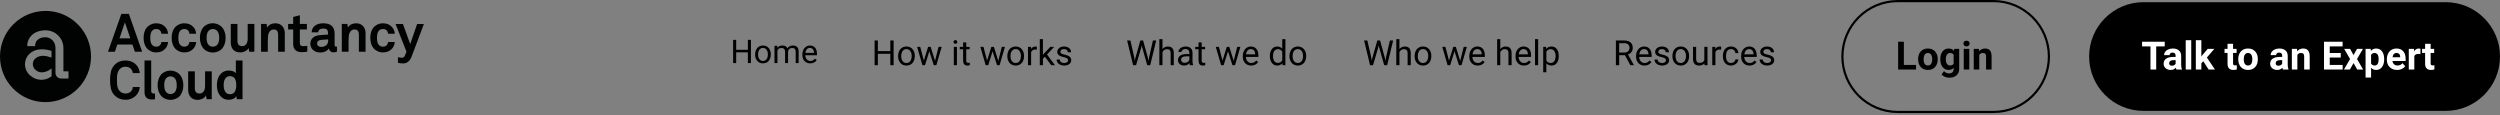 <svg width="1150" height="53" viewBox="0 0 1150 53" fill="none" xmlns="http://www.w3.org/2000/svg">
<rect x="0" y="0" width="1150" height="53" fill="#808080" stroke="none"/>
<g clip-path="url(#clip0)">
<path d="M52.864 23.803H49.674L55.82 6.388H59.282L65.389 23.803H62.044L60.916 20.492H53.953L52.864 23.803ZM57.454 10.284L54.964 17.648H59.943L57.454 10.284Z" fill="#010202"/>
<path d="M66.05 17.414C66.05 15.466 66.517 13.907 67.451 12.738C67.956 12.115 68.618 11.648 69.318 11.297C70.096 10.907 70.99 10.713 71.846 10.713C73.713 10.713 75.192 11.375 76.281 12.738C76.903 13.518 77.253 14.531 77.292 15.505H74.219C74.219 15.076 74.063 14.687 73.83 14.297C73.402 13.634 72.78 13.323 71.846 13.362C71.146 13.323 70.446 13.634 69.979 14.141C69.396 14.764 69.123 15.855 69.123 17.414C69.123 18.972 69.396 20.024 69.979 20.648C70.446 21.193 71.146 21.466 71.846 21.466C72.741 21.466 73.402 21.154 73.83 20.492C74.063 20.141 74.18 19.712 74.219 19.323H77.292C77.253 20.336 76.903 21.31 76.281 22.089C75.192 23.453 73.713 24.115 71.846 24.115C70.951 24.115 70.096 23.92 69.318 23.531C68.618 23.18 67.956 22.712 67.451 22.089C66.517 20.881 66.05 19.323 66.05 17.414Z" fill="#010202"/>
<path d="M78.965 17.414C78.965 15.466 79.431 13.907 80.365 12.738C80.871 12.115 81.532 11.648 82.232 11.297C83.01 10.907 83.905 10.713 84.761 10.713C86.628 10.713 88.106 11.375 89.195 12.738C89.817 13.518 90.168 14.531 90.207 15.505H87.133C87.133 15.076 86.978 14.687 86.745 14.297C86.317 13.634 85.694 13.323 84.761 13.362C84.06 13.323 83.36 13.634 82.894 14.141C82.31 14.764 82.038 15.855 82.038 17.414C82.038 18.972 82.31 20.024 82.894 20.648C83.36 21.193 84.06 21.466 84.761 21.466C85.655 21.466 86.317 21.154 86.745 20.492C86.978 20.141 87.095 19.712 87.133 19.323H90.207C90.168 20.336 89.817 21.31 89.195 22.089C88.106 23.453 86.628 24.115 84.761 24.115C83.866 24.115 83.01 23.92 82.232 23.531C81.532 23.18 80.871 22.712 80.365 22.089C79.431 20.881 78.965 19.323 78.965 17.414Z" fill="#010202"/>
<path d="M97.87 24.154C96.975 24.154 96.119 23.959 95.302 23.57C94.563 23.258 93.941 22.751 93.435 22.167C92.463 20.92 91.957 19.323 91.957 17.414C91.957 15.505 92.463 13.907 93.435 12.661C93.941 12.037 94.602 11.57 95.302 11.258C96.119 10.868 96.975 10.674 97.87 10.713C98.764 10.713 99.62 10.907 100.437 11.297C101.176 11.609 101.798 12.115 102.304 12.7C103.276 13.946 103.782 15.544 103.782 17.453C103.782 19.362 103.276 20.92 102.304 22.206C101.798 22.829 101.137 23.297 100.437 23.609C99.659 23.959 98.764 24.154 97.87 24.154ZM97.908 13.362C97.169 13.362 96.469 13.634 95.963 14.18C95.341 14.842 95.03 15.933 95.03 17.414C95.03 18.894 95.341 19.985 95.963 20.648C96.469 21.193 97.169 21.505 97.908 21.466H97.947C98.686 21.466 99.387 21.193 99.892 20.648C100.515 19.985 100.826 18.894 100.826 17.414C100.826 15.933 100.515 14.842 99.892 14.18C99.348 13.634 98.647 13.323 97.908 13.362Z" fill="#010202"/>
<path d="M106.155 19.557V11.024H109.228V18.816C109.228 20.414 109.967 21.232 111.445 21.232C112.029 21.232 112.612 20.998 113.001 20.609C113.624 20.024 113.935 19.089 113.935 17.726V11.024H117.008V23.803H114.674L114.324 22.089C113.974 22.751 113.468 23.258 112.807 23.57C112.107 23.92 111.329 24.115 110.512 24.115C109.15 24.115 108.061 23.686 107.283 22.868C106.544 22.05 106.155 20.92 106.155 19.557Z" fill="#010202"/>
<path d="M120.081 23.803V11.024H122.648L122.881 12.7C123.232 12.076 123.776 11.531 124.437 11.219C125.138 10.868 125.877 10.713 126.655 10.713C128.016 10.713 129.066 11.141 129.844 11.998C130.622 12.855 131.011 13.946 131.011 15.31V23.803H127.938V15.972C127.938 15.193 127.783 14.57 127.472 14.18C127.16 13.79 126.616 13.557 125.838 13.557C124.865 13.557 124.126 14.102 123.621 15.193C123.348 15.816 123.193 16.985 123.193 18.622V23.803H120.081Z" fill="#010202"/>
<path d="M132.528 13.557V11.024H134.862V7.79L137.935 7.011V11.024H141.164V13.557H137.935V19.829C137.935 20.764 138.402 21.232 139.375 21.232C140.036 21.232 140.697 21.193 141.358 21.115V23.764C140.503 23.92 139.608 23.998 138.713 23.998C137.43 23.998 136.496 23.648 135.835 22.985C135.174 22.323 134.862 21.349 134.862 20.102V13.557H132.528Z" fill="#010202"/>
<path d="M147.466 24.154C145.987 24.154 144.82 23.764 144.004 22.985C143.187 22.245 142.759 21.232 142.759 20.141C142.72 19.089 143.148 18.037 143.965 17.336C144.782 16.634 145.832 16.245 147.077 16.167L150.889 15.894V15.115C150.889 14.492 150.733 13.985 150.422 13.634C150.111 13.284 149.527 13.128 148.71 13.128C147.232 13.128 146.454 13.713 146.376 14.881H143.342C143.42 13.518 143.965 12.466 144.937 11.764C145.91 11.063 147.193 10.713 148.71 10.713C151.239 10.713 152.911 11.609 153.573 13.362C153.806 13.985 153.962 14.842 153.923 15.972V20.648C153.884 20.881 153.962 21.076 154.078 21.271C154.234 21.388 154.429 21.466 154.623 21.466L155.012 21.427V23.726C154.545 23.959 154.04 24.076 153.534 24.076H153.495C152.911 24.115 152.367 23.92 151.939 23.531C151.55 23.18 151.317 22.751 151.278 22.245C150.928 22.829 150.383 23.336 149.761 23.648C149.099 23.959 148.282 24.154 147.466 24.154ZM150.928 18.115L147.621 18.349C147.154 18.388 146.727 18.544 146.376 18.855C146.026 19.128 145.832 19.557 145.871 20.024C145.871 20.453 146.065 20.881 146.415 21.154C146.765 21.427 147.232 21.583 147.699 21.583C148.671 21.583 149.488 21.31 150.072 20.803C150.655 20.297 150.967 19.596 150.967 18.66L150.928 18.115Z" fill="#010202"/>
<path d="M157.229 23.803V11.024H159.797L160.03 12.7C160.38 12.076 160.925 11.531 161.586 11.219C162.286 10.868 163.025 10.713 163.803 10.713C165.165 10.713 166.215 11.141 166.993 11.998C167.771 12.855 168.16 13.946 168.16 15.31V23.803H165.087V15.972C165.087 15.193 164.931 14.57 164.62 14.18C164.309 13.79 163.764 13.557 162.986 13.557C162.014 13.557 161.275 14.102 160.769 15.193C160.497 15.816 160.341 16.985 160.341 18.622V23.803H157.229Z" fill="#010202"/>
<path d="M170.338 17.414C170.338 15.466 170.805 13.907 171.738 12.738C172.244 12.115 172.905 11.648 173.606 11.297C174.384 10.907 175.278 10.713 176.134 10.713C178.001 10.713 179.479 11.375 180.569 12.738C181.191 13.518 181.541 14.531 181.58 15.505H178.507C178.507 15.076 178.351 14.687 178.118 14.297C177.69 13.634 177.068 13.323 176.134 13.362C175.434 13.323 174.734 13.634 174.267 14.141C173.683 14.764 173.411 15.855 173.411 17.414C173.411 18.972 173.683 20.024 174.267 20.648C174.734 21.193 175.434 21.466 176.134 21.466C177.029 21.466 177.69 21.154 178.118 20.492C178.351 20.141 178.468 19.712 178.507 19.323H181.58C181.541 20.336 181.191 21.31 180.569 22.089C179.479 23.453 178.001 24.115 176.134 24.115C175.239 24.115 174.384 23.92 173.606 23.531C172.905 23.18 172.244 22.712 171.738 22.089C170.805 20.881 170.338 19.323 170.338 17.414Z" fill="#010202"/>
<path d="M181.963 11.029H185.347L188.693 20.263L191.882 11.029H194.994L189.354 25.99C188.537 28.133 187.214 29.185 185.425 29.185C184.608 29.185 183.83 29.068 183.052 28.873V26.34C183.636 26.457 184.219 26.535 184.764 26.574C185.503 26.574 185.97 26.263 186.242 25.6L186.981 23.808L181.963 11.029Z" fill="#010202"/>
<path d="M51.074 40.985C50.763 39.622 50.607 38.258 50.646 36.855C50.607 35.492 50.763 34.089 51.074 32.725C51.385 31.596 51.969 30.583 52.786 29.764C54.108 28.44 55.742 27.816 57.726 27.816C59.71 27.816 61.382 28.479 62.666 29.842C63.6 30.816 64.144 32.063 64.3 33.622H61.11C61.032 32.959 60.76 32.297 60.332 31.79C59.749 31.089 58.893 30.7 57.687 30.7C56.676 30.66 55.703 31.089 55.003 31.868C54.614 32.297 54.303 32.842 54.147 33.427C53.992 33.972 53.875 34.518 53.836 35.063C53.797 35.492 53.797 36.115 53.797 36.855C53.797 37.596 53.797 38.219 53.836 38.648C53.875 39.193 53.992 39.777 54.147 40.284C54.303 40.868 54.575 41.414 55.003 41.842C55.703 42.583 56.676 43.011 57.687 43.011C58.854 43.011 59.71 42.66 60.332 41.92C60.799 41.375 61.071 40.712 61.11 40.011H64.3C64.144 41.57 63.6 42.855 62.666 43.829C61.382 45.193 59.593 45.933 57.726 45.894C55.742 45.894 54.108 45.232 52.786 43.946C51.969 43.167 51.385 42.115 51.074 40.985Z" fill="#010202"/>
<path d="M66.478 42.31V27.816H69.551V41.764C69.512 42.076 69.629 42.427 69.784 42.7C69.94 42.894 70.29 43.011 70.757 43.011C70.835 43.011 70.951 43.011 71.068 43.011C71.185 43.011 71.224 43.011 71.302 43.011V45.622C70.874 45.7 70.407 45.777 69.94 45.777C68.851 45.777 67.995 45.505 67.373 44.959C66.789 44.375 66.478 43.479 66.478 42.31Z" fill="#010202"/>
<path d="M78.42 45.933C77.525 45.933 76.67 45.738 75.853 45.349C75.114 45.037 74.491 44.531 73.986 43.946C73.013 42.7 72.507 41.102 72.507 39.193C72.507 37.284 73.013 35.725 73.986 34.44C74.491 33.816 75.153 33.349 75.853 33.037C76.67 32.648 77.525 32.453 78.42 32.492C79.315 32.492 80.171 32.687 80.987 33.076C81.727 33.388 82.349 33.894 82.855 34.479C83.827 35.725 84.333 37.323 84.333 39.232C84.333 41.141 83.827 42.7 82.855 43.985C82.349 44.609 81.688 45.076 80.987 45.388C80.171 45.738 79.315 45.933 78.42 45.933ZM78.42 35.141C77.681 35.141 76.981 35.414 76.475 35.959C75.853 36.622 75.542 37.712 75.542 39.193C75.542 40.673 75.853 41.764 76.475 42.427C76.981 42.972 77.681 43.284 78.42 43.245C79.159 43.245 79.859 42.972 80.365 42.427C80.987 41.764 81.299 40.673 81.299 39.193C81.299 37.712 80.987 36.622 80.365 35.959C79.859 35.414 79.159 35.102 78.42 35.141Z" fill="#010202"/>
<path d="M86.55 41.336V32.803H89.623V40.596C89.623 42.232 90.362 43.011 91.84 43.011C92.424 43.011 93.007 42.777 93.396 42.388C94.019 41.803 94.33 40.868 94.33 39.505V32.803H97.403V45.622H95.069L94.719 43.907C94.369 44.57 93.863 45.076 93.202 45.388C92.501 45.738 91.724 45.933 90.907 45.933C89.545 45.933 88.456 45.505 87.678 44.687C86.978 43.829 86.55 42.738 86.55 41.336Z" fill="#010202"/>
<path d="M105.144 45.894C104.016 45.894 102.887 45.544 102.032 44.803C100.554 43.557 99.776 41.687 99.776 39.232C99.776 36.7 100.554 34.79 102.032 33.505C102.926 32.803 104.016 32.453 105.144 32.453C106.7 32.453 107.828 32.842 108.489 33.66V27.816H111.562V45.622H108.917L108.722 44.258C108.022 45.349 106.816 45.894 105.144 45.894ZM105.766 35.024C104.949 35.024 104.171 35.375 103.704 36.037C103.16 36.738 102.887 37.79 102.887 39.154C102.887 40.557 103.16 41.609 103.704 42.31C104.171 42.972 104.949 43.362 105.766 43.323C106.466 43.362 107.166 43.089 107.672 42.622C108.333 41.959 108.683 40.79 108.683 39.154C108.683 37.79 108.45 36.738 107.944 36.037C107.439 35.375 106.7 35.024 105.766 35.024Z" fill="#010202"/>
<path d="M20.85 46.985C9.297 46.946 -0.039 37.518 -9.51739e-07 25.946C0.039 14.375 9.452 4.985 21.044 5.024C29.407 5.063 36.954 10.089 40.221 17.803C44.734 28.479 39.716 40.829 29.019 45.31C26.451 46.44 23.651 46.985 20.85 46.985ZM19.294 22.674C19.177 22.674 19.06 22.674 18.944 22.674C17.154 22.712 15.559 23.219 14.276 24.154C11.281 26.297 10.581 30.466 12.72 33.466C13.07 33.933 13.459 34.401 13.926 34.751C14.548 35.336 15.287 35.764 16.065 36.115C16.882 36.466 17.777 36.66 18.672 36.7C18.788 36.7 18.905 36.7 19.021 36.7C20.578 36.7 22.095 36.232 23.378 35.336L23.728 35.102V31.479C22.25 32.648 20.733 33.271 19.333 33.271C19.255 33.271 19.177 33.271 19.06 33.271C17.816 33.232 16.649 32.648 15.871 31.674C15.093 30.7 14.898 29.414 15.326 28.245C15.871 26.881 17.349 25.907 19.099 25.712C19.294 25.674 19.527 25.674 19.761 25.674C21.122 25.674 22.483 26.063 23.689 26.492V23.414C22.289 22.946 20.811 22.712 19.294 22.674ZM20.733 17.141C20.85 17.141 20.966 17.141 21.083 17.141C22.289 17.18 23.417 17.726 24.234 18.622C25.051 19.518 25.518 20.686 25.518 21.894V33.544C25.518 34.985 26.685 36.115 28.124 36.115H31.508V32.803H29.174V22.167C29.213 17.686 25.634 14.063 21.2 13.946C21.083 13.946 20.966 13.946 20.85 13.946C18.321 13.946 16.065 14.764 14.587 16.206C13.264 17.492 12.525 19.245 12.525 21.232H16.143C16.143 20.141 16.493 19.128 17.077 18.544C18.049 17.57 19.177 17.141 20.733 17.141Z" fill="#010202"/>
</g>
<path d="M847.5 26C847.5 11.917 858.917 0.5 873 0.5H917C931.083 0.5 942.5 11.917 942.5 26C942.5 40.083 931.083 51.5 917 51.5H873C858.917 51.5 847.5 40.083 847.5 26Z" stroke="black"/>
<path d="M875.779 29.882H881.378V32H873.143V19.203H875.779V29.882ZM882.336 27.157C882.336 26.214 882.518 25.373 882.881 24.635C883.244 23.896 883.766 23.325 884.445 22.921C885.131 22.517 885.925 22.314 886.827 22.314C888.11 22.314 889.156 22.707 889.965 23.492C890.779 24.277 891.233 25.344 891.327 26.691L891.345 27.342C891.345 28.801 890.938 29.973 890.123 30.857C889.309 31.736 888.216 32.176 886.845 32.176C885.474 32.176 884.378 31.736 883.558 30.857C882.743 29.979 882.336 28.783 882.336 27.271V27.157ZM884.876 27.342C884.876 28.244 885.046 28.936 885.386 29.416C885.726 29.891 886.212 30.128 886.845 30.128C887.46 30.128 887.94 29.894 888.286 29.425C888.632 28.95 888.805 28.194 888.805 27.157C888.805 26.273 888.632 25.587 888.286 25.101C887.94 24.614 887.454 24.371 886.827 24.371C886.206 24.371 885.726 24.614 885.386 25.101C885.046 25.581 884.876 26.328 884.876 27.342ZM892.54 27.175C892.54 25.716 892.886 24.541 893.577 23.65C894.274 22.76 895.212 22.314 896.39 22.314C897.433 22.314 898.244 22.672 898.824 23.387L898.93 22.49H901.232V31.684C901.232 32.516 901.042 33.239 900.661 33.855C900.286 34.47 899.756 34.938 899.07 35.261C898.385 35.583 897.582 35.744 896.662 35.744C895.965 35.744 895.285 35.603 894.623 35.322C893.961 35.047 893.46 34.69 893.12 34.25L894.245 32.703C894.878 33.412 895.646 33.767 896.548 33.767C897.222 33.767 897.746 33.585 898.121 33.222C898.496 32.864 898.684 32.355 898.684 31.692V31.183C898.098 31.845 897.327 32.176 896.372 32.176C895.229 32.176 894.304 31.73 893.595 30.84C892.892 29.943 892.54 28.757 892.54 27.28V27.175ZM895.08 27.359C895.08 28.221 895.253 28.898 895.599 29.39C895.944 29.876 896.419 30.119 897.022 30.119C897.796 30.119 898.35 29.829 898.684 29.249V25.25C898.344 24.67 897.796 24.38 897.04 24.38C896.431 24.38 895.95 24.629 895.599 25.127C895.253 25.625 895.08 26.369 895.08 27.359ZM905.873 32H903.324V22.49H905.873V32ZM903.175 20.029C903.175 19.648 903.301 19.335 903.553 19.089C903.811 18.843 904.159 18.72 904.599 18.72C905.032 18.72 905.378 18.843 905.636 19.089C905.894 19.335 906.022 19.648 906.022 20.029C906.022 20.416 905.891 20.732 905.627 20.979C905.369 21.225 905.026 21.348 904.599 21.348C904.171 21.348 903.825 21.225 903.562 20.979C903.304 20.732 903.175 20.416 903.175 20.029ZM910.312 22.49L910.391 23.589C911.07 22.739 911.981 22.314 913.124 22.314C914.132 22.314 914.882 22.61 915.374 23.202C915.866 23.794 916.118 24.679 916.13 25.856V32H913.59V25.918C913.59 25.379 913.473 24.989 913.238 24.749C913.004 24.503 912.614 24.38 912.069 24.38C911.354 24.38 910.818 24.685 910.461 25.294V32H907.921V22.49H910.312Z" fill="black"/>
<path d="M961 26C961 12.193 972.193 1 986 1H1125C1138.81 1 1150 12.193 1150 26C1150 39.807 1138.81 51 1125 51H986C972.193 51 961 39.807 961 26Z" fill="black"/>
<path d="M995.775 21.339H991.855V32H989.219V21.339H985.352V19.203H995.775V21.339ZM1001.15 32C1001.04 31.771 1000.95 31.487 1000.9 31.148C1000.28 31.833 999.484 32.176 998.5 32.176C997.568 32.176 996.795 31.906 996.18 31.367C995.57 30.828 995.266 30.148 995.266 29.328C995.266 28.32 995.638 27.547 996.382 27.008C997.132 26.469 998.213 26.196 999.625 26.19H1000.79V25.645C1000.79 25.206 1000.68 24.855 1000.45 24.591C1000.23 24.327 999.874 24.195 999.388 24.195C998.96 24.195 998.623 24.298 998.377 24.503C998.137 24.708 998.017 24.989 998.017 25.347H995.477C995.477 24.796 995.646 24.286 995.986 23.817C996.326 23.349 996.807 22.982 997.428 22.719C998.049 22.449 998.746 22.314 999.52 22.314C1000.69 22.314 1001.62 22.61 1002.31 23.202C1003 23.788 1003.34 24.614 1003.34 25.681V29.803C1003.35 30.705 1003.47 31.388 1003.72 31.851V32H1001.15ZM999.054 30.233C999.429 30.233 999.774 30.151 1000.09 29.987C1000.41 29.817 1000.64 29.592 1000.79 29.311V27.676H999.845C998.573 27.676 997.896 28.115 997.814 28.994L997.806 29.144C997.806 29.46 997.917 29.721 998.14 29.926C998.362 30.131 998.667 30.233 999.054 30.233ZM1007.97 32H1005.43V18.5H1007.97V32ZM1013.53 28.186L1012.62 29.1V32H1010.08V18.5H1012.62V25.98L1013.11 25.347L1015.54 22.49H1018.59L1015.16 26.454L1018.89 32H1015.97L1013.53 28.186ZM1027.21 20.152V22.49H1028.84V24.354H1027.21V29.1C1027.21 29.451 1027.28 29.703 1027.42 29.855C1027.55 30.008 1027.81 30.084 1028.19 30.084C1028.47 30.084 1028.72 30.064 1028.94 30.023V31.947C1028.44 32.1 1027.93 32.176 1027.4 32.176C1025.62 32.176 1024.71 31.276 1024.67 29.477V24.354H1023.29V22.49H1024.67V20.152H1027.21ZM1029.6 27.157C1029.6 26.214 1029.78 25.373 1030.14 24.635C1030.5 23.896 1031.03 23.325 1031.71 22.921C1032.39 22.517 1033.18 22.314 1034.09 22.314C1035.37 22.314 1036.42 22.707 1037.22 23.492C1038.04 24.277 1038.49 25.344 1038.59 26.691L1038.6 27.342C1038.6 28.801 1038.2 29.973 1037.38 30.857C1036.57 31.736 1035.48 32.176 1034.1 32.176C1032.73 32.176 1031.64 31.736 1030.82 30.857C1030 29.979 1029.6 28.783 1029.6 27.271V27.157ZM1032.14 27.342C1032.14 28.244 1032.31 28.936 1032.65 29.416C1032.99 29.891 1033.47 30.128 1034.1 30.128C1034.72 30.128 1035.2 29.894 1035.55 29.425C1035.89 28.95 1036.06 28.194 1036.06 27.157C1036.06 26.273 1035.89 25.587 1035.55 25.101C1035.2 24.614 1034.71 24.371 1034.09 24.371C1033.47 24.371 1032.99 24.614 1032.65 25.101C1032.31 25.581 1032.14 26.328 1032.14 27.342ZM1050.16 32C1050.04 31.771 1049.96 31.487 1049.91 31.148C1049.29 31.833 1048.49 32.176 1047.51 32.176C1046.58 32.176 1045.8 31.906 1045.19 31.367C1044.58 30.828 1044.27 30.148 1044.27 29.328C1044.27 28.32 1044.65 27.547 1045.39 27.008C1046.14 26.469 1047.22 26.196 1048.63 26.19H1049.8V25.645C1049.8 25.206 1049.69 24.855 1049.46 24.591C1049.24 24.327 1048.88 24.195 1048.4 24.195C1047.97 24.195 1047.63 24.298 1047.38 24.503C1047.14 24.708 1047.02 24.989 1047.02 25.347H1044.48C1044.48 24.796 1044.65 24.286 1044.99 23.817C1045.33 23.349 1045.81 22.982 1046.44 22.719C1047.06 22.449 1047.75 22.314 1048.53 22.314C1049.7 22.314 1050.63 22.61 1051.31 23.202C1052 23.788 1052.35 24.614 1052.35 25.681V29.803C1052.36 30.705 1052.48 31.388 1052.73 31.851V32H1050.16ZM1048.06 30.233C1048.44 30.233 1048.78 30.151 1049.1 29.987C1049.42 29.817 1049.65 29.592 1049.8 29.311V27.676H1048.85C1047.58 27.676 1046.9 28.115 1046.82 28.994L1046.81 29.144C1046.81 29.46 1046.92 29.721 1047.15 29.926C1047.37 30.131 1047.67 30.233 1048.06 30.233ZM1056.64 22.49L1056.72 23.589C1057.4 22.739 1058.31 22.314 1059.45 22.314C1060.46 22.314 1061.21 22.61 1061.7 23.202C1062.19 23.794 1062.45 24.679 1062.46 25.856V32H1059.92V25.918C1059.92 25.379 1059.8 24.989 1059.57 24.749C1059.33 24.503 1058.94 24.38 1058.4 24.38C1057.68 24.38 1057.15 24.685 1056.79 25.294V32H1054.25V22.49H1056.64ZM1076.74 26.454H1071.68V29.882H1077.62V32H1069.04V19.203H1077.6V21.339H1071.68V24.389H1076.74V26.454ZM1082.62 25.329L1084.22 22.49H1086.94L1084.23 27.148L1087.05 32H1084.33L1082.63 29.012L1080.94 32H1078.21L1081.03 27.148L1078.33 22.49H1081.06L1082.62 25.329ZM1096.72 27.333C1096.72 28.798 1096.38 29.973 1095.72 30.857C1095.05 31.736 1094.16 32.176 1093.03 32.176C1092.07 32.176 1091.29 31.842 1090.7 31.174V35.656H1088.16V22.49H1090.51L1090.6 23.422C1091.22 22.684 1092.02 22.314 1093.01 22.314C1094.18 22.314 1095.09 22.748 1095.74 23.615C1096.39 24.482 1096.72 25.678 1096.72 27.201V27.333ZM1094.18 27.148C1094.18 26.264 1094.02 25.581 1093.7 25.101C1093.39 24.62 1092.94 24.38 1092.34 24.38C1091.54 24.38 1091 24.685 1090.7 25.294V29.188C1091.01 29.814 1091.56 30.128 1092.36 30.128C1093.57 30.128 1094.18 29.135 1094.18 27.148ZM1102.68 32.176C1101.28 32.176 1100.15 31.748 1099.27 30.893C1098.39 30.037 1097.96 28.898 1097.96 27.474V27.227C1097.96 26.273 1098.14 25.42 1098.51 24.67C1098.88 23.914 1099.4 23.334 1100.08 22.93C1100.75 22.52 1101.53 22.314 1102.4 22.314C1103.7 22.314 1104.72 22.725 1105.46 23.545C1106.21 24.365 1106.59 25.528 1106.59 27.034V28.071H1100.53C1100.61 28.692 1100.86 29.19 1101.27 29.565C1101.69 29.94 1102.21 30.128 1102.84 30.128C1103.82 30.128 1104.59 29.773 1105.14 29.064L1106.39 30.462C1106 31.001 1105.49 31.423 1104.84 31.727C1104.19 32.026 1103.47 32.176 1102.68 32.176ZM1102.39 24.371C1101.88 24.371 1101.47 24.541 1101.16 24.881C1100.85 25.221 1100.65 25.707 1100.56 26.34H1104.09V26.138C1104.08 25.575 1103.93 25.142 1103.63 24.837C1103.34 24.526 1102.93 24.371 1102.39 24.371ZM1113.38 24.872C1113.04 24.825 1112.73 24.802 1112.47 24.802C1111.51 24.802 1110.88 25.127 1110.58 25.777V32H1108.04V22.49H1110.44L1110.51 23.624C1111.02 22.751 1111.72 22.314 1112.63 22.314C1112.91 22.314 1113.17 22.352 1113.42 22.429L1113.38 24.872ZM1118.09 20.152V22.49H1119.72V24.354H1118.09V29.1C1118.09 29.451 1118.16 29.703 1118.29 29.855C1118.43 30.008 1118.69 30.084 1119.07 30.084C1119.35 30.084 1119.6 30.064 1119.82 30.023V31.947C1119.32 32.1 1118.8 32.176 1118.28 32.176C1116.5 32.176 1115.59 31.276 1115.55 29.477V24.354H1114.16V22.49H1115.55V20.152H1118.09Z" fill="white"/>
<path d="M345.434 29H344.02V24.071H338.644V29H337.238V18.336H338.644V22.921H344.02V18.336H345.434V29ZM347.36 24.964C347.36 24.188 347.511 23.49 347.814 22.87C348.122 22.25 348.546 21.771 349.088 21.434C349.635 21.097 350.258 20.929 350.956 20.929C352.035 20.929 352.907 21.302 353.571 22.049C354.24 22.796 354.574 23.79 354.574 25.03V25.125C354.574 25.897 354.425 26.59 354.127 27.206C353.834 27.816 353.412 28.292 352.86 28.634C352.313 28.976 351.684 29.146 350.971 29.146C349.896 29.146 349.025 28.773 348.356 28.026C347.692 27.279 347.36 26.29 347.36 25.06V24.964ZM348.722 25.125C348.722 26.004 348.925 26.71 349.33 27.242C349.74 27.774 350.287 28.041 350.971 28.041C351.659 28.041 352.206 27.772 352.611 27.235C353.017 26.693 353.219 25.936 353.219 24.964C353.219 24.095 353.012 23.392 352.597 22.855C352.187 22.313 351.64 22.042 350.956 22.042C350.287 22.042 349.748 22.308 349.337 22.84C348.927 23.373 348.722 24.134 348.722 25.125ZM357.548 21.075L357.584 21.954C358.166 21.27 358.949 20.929 359.936 20.929C361.044 20.929 361.798 21.354 362.199 22.203C362.462 21.822 362.804 21.515 363.224 21.28C363.649 21.046 364.149 20.929 364.726 20.929C366.464 20.929 367.348 21.849 367.377 23.69V29H366.022V23.77C366.022 23.204 365.893 22.782 365.634 22.503C365.375 22.22 364.94 22.079 364.33 22.079C363.827 22.079 363.41 22.23 363.078 22.533C362.746 22.831 362.553 23.233 362.499 23.741V29H361.137V23.807C361.137 22.655 360.573 22.079 359.445 22.079C358.556 22.079 357.948 22.457 357.621 23.214V29H356.266V21.075H357.548ZM372.716 29.146C371.642 29.146 370.768 28.795 370.094 28.092C369.42 27.384 369.083 26.439 369.083 25.257V25.008C369.083 24.222 369.232 23.521 369.53 22.906C369.833 22.286 370.253 21.803 370.79 21.456C371.332 21.105 371.918 20.929 372.548 20.929C373.578 20.929 374.379 21.268 374.95 21.947C375.521 22.625 375.807 23.597 375.807 24.862V25.426H370.438C370.458 26.207 370.685 26.839 371.12 27.323C371.559 27.801 372.116 28.041 372.79 28.041C373.268 28.041 373.673 27.943 374.005 27.748C374.337 27.552 374.628 27.294 374.877 26.971L375.705 27.616C375.041 28.636 374.044 29.146 372.716 29.146ZM372.548 22.042C372.001 22.042 371.542 22.242 371.171 22.643C370.8 23.038 370.57 23.595 370.482 24.312H374.452V24.21C374.413 23.521 374.228 22.989 373.896 22.613C373.563 22.232 373.114 22.042 372.548 22.042Z" fill="black"/>
<path d="M411.062 30H409.555V24.742H403.82V30H402.32V18.625H403.82V23.516H409.555V18.625H411.062V30ZM413.117 25.695C413.117 24.867 413.279 24.122 413.602 23.461C413.93 22.799 414.383 22.289 414.961 21.93C415.544 21.57 416.208 21.391 416.953 21.391C418.104 21.391 419.034 21.789 419.742 22.586C420.456 23.383 420.812 24.443 420.812 25.766V25.867C420.812 26.69 420.654 27.43 420.336 28.086C420.023 28.737 419.573 29.245 418.984 29.609C418.401 29.974 417.729 30.156 416.969 30.156C415.823 30.156 414.893 29.758 414.18 28.961C413.471 28.164 413.117 27.109 413.117 25.797V25.695ZM414.57 25.867C414.57 26.805 414.786 27.557 415.219 28.125C415.656 28.693 416.24 28.977 416.969 28.977C417.703 28.977 418.286 28.69 418.719 28.117C419.151 27.539 419.367 26.732 419.367 25.695C419.367 24.768 419.146 24.018 418.703 23.445C418.266 22.867 417.682 22.578 416.953 22.578C416.24 22.578 415.664 22.862 415.227 23.43C414.789 23.997 414.57 24.81 414.57 25.867ZM430.109 28.008L431.734 21.547H433.18L430.719 30H429.547L427.492 23.594L425.492 30H424.32L421.867 21.547H423.305L424.969 27.875L426.938 21.547H428.102L430.109 28.008ZM440.195 30H438.75V21.547H440.195V30ZM438.633 19.305C438.633 19.07 438.703 18.872 438.844 18.711C438.99 18.549 439.203 18.469 439.484 18.469C439.766 18.469 439.979 18.549 440.125 18.711C440.271 18.872 440.344 19.07 440.344 19.305C440.344 19.539 440.271 19.734 440.125 19.891C439.979 20.047 439.766 20.125 439.484 20.125C439.203 20.125 438.99 20.047 438.844 19.891C438.703 19.734 438.633 19.539 438.633 19.305ZM444.477 19.5V21.547H446.055V22.664H444.477V27.906C444.477 28.245 444.547 28.5 444.688 28.672C444.828 28.838 445.068 28.922 445.406 28.922C445.573 28.922 445.802 28.891 446.094 28.828V30C445.714 30.104 445.344 30.156 444.984 30.156C444.339 30.156 443.852 29.961 443.523 29.57C443.195 29.18 443.031 28.625 443.031 27.906V22.664H441.492V21.547H443.031V19.5H444.477ZM459.203 28.008L460.828 21.547H462.273L459.812 30H458.641L456.586 23.594L454.586 30H453.414L450.961 21.547H452.398L454.062 27.875L456.031 21.547H457.195L459.203 28.008ZM463.367 25.695C463.367 24.867 463.529 24.122 463.852 23.461C464.18 22.799 464.633 22.289 465.211 21.93C465.794 21.57 466.458 21.391 467.203 21.391C468.354 21.391 469.284 21.789 469.992 22.586C470.706 23.383 471.062 24.443 471.062 25.766V25.867C471.062 26.69 470.904 27.43 470.586 28.086C470.273 28.737 469.823 29.245 469.234 29.609C468.651 29.974 467.979 30.156 467.219 30.156C466.073 30.156 465.143 29.758 464.43 28.961C463.721 28.164 463.367 27.109 463.367 25.797V25.695ZM464.82 25.867C464.82 26.805 465.036 27.557 465.469 28.125C465.906 28.693 466.49 28.977 467.219 28.977C467.953 28.977 468.536 28.69 468.969 28.117C469.401 27.539 469.617 26.732 469.617 25.695C469.617 24.768 469.396 24.018 468.953 23.445C468.516 22.867 467.932 22.578 467.203 22.578C466.49 22.578 465.914 22.862 465.477 23.43C465.039 23.997 464.82 24.81 464.82 25.867ZM476.961 22.844C476.742 22.807 476.505 22.789 476.25 22.789C475.302 22.789 474.659 23.193 474.32 24V30H472.875V21.547H474.281L474.305 22.523C474.779 21.768 475.451 21.391 476.32 21.391C476.602 21.391 476.815 21.427 476.961 21.5V22.844ZM480.656 26.086L479.75 27.031V30H478.305V18H479.75V25.258L480.523 24.328L483.156 21.547H484.914L481.625 25.078L485.297 30H483.602L480.656 26.086ZM491.328 27.758C491.328 27.367 491.18 27.065 490.883 26.852C490.591 26.633 490.078 26.445 489.344 26.289C488.615 26.133 488.034 25.945 487.602 25.727C487.174 25.508 486.857 25.247 486.648 24.945C486.445 24.643 486.344 24.284 486.344 23.867C486.344 23.174 486.635 22.588 487.219 22.109C487.807 21.63 488.557 21.391 489.469 21.391C490.427 21.391 491.203 21.638 491.797 22.133C492.396 22.628 492.695 23.26 492.695 24.031H491.242C491.242 23.635 491.073 23.294 490.734 23.008C490.401 22.721 489.979 22.578 489.469 22.578C488.943 22.578 488.531 22.693 488.234 22.922C487.938 23.151 487.789 23.451 487.789 23.82C487.789 24.169 487.927 24.432 488.203 24.609C488.479 24.787 488.977 24.956 489.695 25.117C490.419 25.279 491.005 25.471 491.453 25.695C491.901 25.919 492.232 26.19 492.445 26.508C492.664 26.82 492.773 27.203 492.773 27.656C492.773 28.412 492.471 29.018 491.867 29.477C491.263 29.93 490.479 30.156 489.516 30.156C488.839 30.156 488.24 30.037 487.719 29.797C487.198 29.557 486.789 29.224 486.492 28.797C486.201 28.365 486.055 27.898 486.055 27.398H487.5C487.526 27.883 487.719 28.268 488.078 28.555C488.443 28.836 488.922 28.977 489.516 28.977C490.062 28.977 490.5 28.867 490.828 28.648C491.161 28.424 491.328 28.128 491.328 27.758Z" fill="black"/>
<path d="M521.773 26.414L521.992 27.914L522.312 26.562L524.562 18.625H525.828L528.023 26.562L528.336 27.938L528.578 26.406L530.344 18.625H531.852L529.094 30H527.727L525.383 21.711L525.203 20.844L525.023 21.711L522.594 30H521.227L518.477 18.625H519.977L521.773 26.414ZM534.742 22.57C535.383 21.784 536.216 21.391 537.242 21.391C539.029 21.391 539.93 22.398 539.945 24.414V30H538.5V24.406C538.495 23.797 538.354 23.346 538.078 23.055C537.807 22.763 537.383 22.617 536.805 22.617C536.336 22.617 535.924 22.742 535.57 22.992C535.216 23.242 534.94 23.57 534.742 23.977V30H533.297V18H534.742V22.57ZM547.328 30C547.245 29.833 547.177 29.537 547.125 29.109C546.453 29.807 545.651 30.156 544.719 30.156C543.885 30.156 543.201 29.922 542.664 29.453C542.133 28.979 541.867 28.38 541.867 27.656C541.867 26.776 542.201 26.094 542.867 25.609C543.539 25.12 544.482 24.875 545.695 24.875H547.102V24.211C547.102 23.706 546.951 23.305 546.648 23.008C546.346 22.706 545.901 22.555 545.312 22.555C544.797 22.555 544.365 22.685 544.016 22.945C543.667 23.206 543.492 23.521 543.492 23.891H542.039C542.039 23.469 542.188 23.062 542.484 22.672C542.786 22.276 543.193 21.963 543.703 21.734C544.219 21.505 544.784 21.391 545.398 21.391C546.372 21.391 547.135 21.635 547.688 22.125C548.24 22.609 548.526 23.279 548.547 24.133V28.023C548.547 28.799 548.646 29.417 548.844 29.875V30H547.328ZM544.93 28.898C545.383 28.898 545.812 28.781 546.219 28.547C546.625 28.312 546.919 28.008 547.102 27.633V25.898H545.969C544.198 25.898 543.312 26.417 543.312 27.453C543.312 27.906 543.464 28.26 543.766 28.516C544.068 28.771 544.456 28.898 544.93 28.898ZM552.773 19.5V21.547H554.352V22.664H552.773V27.906C552.773 28.245 552.844 28.5 552.984 28.672C553.125 28.838 553.365 28.922 553.703 28.922C553.87 28.922 554.099 28.891 554.391 28.828V30C554.01 30.104 553.641 30.156 553.281 30.156C552.635 30.156 552.148 29.961 551.82 29.57C551.492 29.18 551.328 28.625 551.328 27.906V22.664H549.789V21.547H551.328V19.5H552.773ZM567.5 28.008L569.125 21.547H570.57L568.109 30H566.938L564.883 23.594L562.883 30H561.711L559.258 21.547H560.695L562.359 27.875L564.328 21.547H565.492L567.5 28.008ZM575.555 30.156C574.409 30.156 573.477 29.781 572.758 29.031C572.039 28.276 571.68 27.268 571.68 26.008V25.742C571.68 24.904 571.839 24.156 572.156 23.5C572.479 22.838 572.927 22.323 573.5 21.953C574.078 21.578 574.703 21.391 575.375 21.391C576.474 21.391 577.328 21.753 577.938 22.477C578.547 23.201 578.852 24.237 578.852 25.586V26.188H573.125C573.146 27.021 573.388 27.695 573.852 28.211C574.32 28.721 574.914 28.977 575.633 28.977C576.143 28.977 576.576 28.872 576.93 28.664C577.284 28.456 577.594 28.18 577.859 27.836L578.742 28.523C578.034 29.612 576.971 30.156 575.555 30.156ZM575.375 22.578C574.792 22.578 574.302 22.792 573.906 23.219C573.51 23.641 573.266 24.234 573.172 25H577.406V24.891C577.365 24.156 577.167 23.588 576.812 23.188C576.458 22.781 575.979 22.578 575.375 22.578ZM584.148 25.703C584.148 24.406 584.456 23.365 585.07 22.578C585.685 21.787 586.49 21.391 587.484 21.391C588.474 21.391 589.258 21.729 589.836 22.406V18H591.281V30H589.953L589.883 29.094C589.305 29.802 588.5 30.156 587.469 30.156C586.49 30.156 585.69 29.755 585.07 28.953C584.456 28.151 584.148 27.104 584.148 25.812V25.703ZM585.594 25.867C585.594 26.826 585.792 27.576 586.188 28.117C586.583 28.659 587.13 28.93 587.828 28.93C588.745 28.93 589.414 28.518 589.836 27.695V23.812C589.404 23.016 588.74 22.617 587.844 22.617C587.135 22.617 586.583 22.891 586.188 23.438C585.792 23.984 585.594 24.794 585.594 25.867ZM593.148 25.695C593.148 24.867 593.31 24.122 593.633 23.461C593.961 22.799 594.414 22.289 594.992 21.93C595.576 21.57 596.24 21.391 596.984 21.391C598.135 21.391 599.065 21.789 599.773 22.586C600.487 23.383 600.844 24.443 600.844 25.766V25.867C600.844 26.69 600.685 27.43 600.367 28.086C600.055 28.737 599.604 29.245 599.016 29.609C598.432 29.974 597.76 30.156 597 30.156C595.854 30.156 594.924 29.758 594.211 28.961C593.503 28.164 593.148 27.109 593.148 25.797V25.695ZM594.602 25.867C594.602 26.805 594.818 27.557 595.25 28.125C595.688 28.693 596.271 28.977 597 28.977C597.734 28.977 598.318 28.69 598.75 28.117C599.182 27.539 599.398 26.732 599.398 25.695C599.398 24.768 599.177 24.018 598.734 23.445C598.297 22.867 597.714 22.578 596.984 22.578C596.271 22.578 595.695 22.862 595.258 23.43C594.82 23.997 594.602 24.81 594.602 25.867Z" fill="black"/>
<path d="M630.773 26.414L630.992 27.914L631.312 26.562L633.562 18.625H634.828L637.023 26.562L637.336 27.938L637.578 26.406L639.344 18.625H640.852L638.094 30H636.727L634.383 21.711L634.203 20.844L634.023 21.711L631.594 30H630.227L627.477 18.625H628.977L630.773 26.414ZM643.742 22.57C644.383 21.784 645.216 21.391 646.242 21.391C648.029 21.391 648.93 22.398 648.945 24.414V30H647.5V24.406C647.495 23.797 647.354 23.346 647.078 23.055C646.807 22.763 646.383 22.617 645.805 22.617C645.336 22.617 644.924 22.742 644.57 22.992C644.216 23.242 643.94 23.57 643.742 23.977V30H642.297V18H643.742V22.57ZM650.727 25.695C650.727 24.867 650.888 24.122 651.211 23.461C651.539 22.799 651.992 22.289 652.57 21.93C653.154 21.57 653.818 21.391 654.562 21.391C655.714 21.391 656.643 21.789 657.352 22.586C658.065 23.383 658.422 24.443 658.422 25.766V25.867C658.422 26.69 658.263 27.43 657.945 28.086C657.633 28.737 657.182 29.245 656.594 29.609C656.01 29.974 655.339 30.156 654.578 30.156C653.432 30.156 652.503 29.758 651.789 28.961C651.081 28.164 650.727 27.109 650.727 25.797V25.695ZM652.18 25.867C652.18 26.805 652.396 27.557 652.828 28.125C653.266 28.693 653.849 28.977 654.578 28.977C655.312 28.977 655.896 28.69 656.328 28.117C656.76 27.539 656.977 26.732 656.977 25.695C656.977 24.768 656.755 24.018 656.312 23.445C655.875 22.867 655.292 22.578 654.562 22.578C653.849 22.578 653.273 22.862 652.836 23.43C652.398 23.997 652.18 24.81 652.18 25.867ZM671.688 28.008L673.312 21.547H674.758L672.297 30H671.125L669.07 23.594L667.07 30H665.898L663.445 21.547H664.883L666.547 27.875L668.516 21.547H669.68L671.688 28.008ZM679.742 30.156C678.596 30.156 677.664 29.781 676.945 29.031C676.227 28.276 675.867 27.268 675.867 26.008V25.742C675.867 24.904 676.026 24.156 676.344 23.5C676.667 22.838 677.115 22.323 677.688 21.953C678.266 21.578 678.891 21.391 679.562 21.391C680.661 21.391 681.516 21.753 682.125 22.477C682.734 23.201 683.039 24.237 683.039 25.586V26.188H677.312C677.333 27.021 677.576 27.695 678.039 28.211C678.508 28.721 679.102 28.977 679.82 28.977C680.331 28.977 680.763 28.872 681.117 28.664C681.471 28.456 681.781 28.18 682.047 27.836L682.93 28.523C682.221 29.612 681.159 30.156 679.742 30.156ZM679.562 22.578C678.979 22.578 678.49 22.792 678.094 23.219C677.698 23.641 677.453 24.234 677.359 25H681.594V24.891C681.552 24.156 681.354 23.588 681 23.188C680.646 22.781 680.167 22.578 679.562 22.578ZM690.133 22.57C690.773 21.784 691.607 21.391 692.633 21.391C694.419 21.391 695.32 22.398 695.336 24.414V30H693.891V24.406C693.885 23.797 693.745 23.346 693.469 23.055C693.198 22.763 692.773 22.617 692.195 22.617C691.727 22.617 691.315 22.742 690.961 22.992C690.607 23.242 690.331 23.57 690.133 23.977V30H688.688V18H690.133V22.57ZM701.008 30.156C699.862 30.156 698.93 29.781 698.211 29.031C697.492 28.276 697.133 27.268 697.133 26.008V25.742C697.133 24.904 697.292 24.156 697.609 23.5C697.932 22.838 698.38 22.323 698.953 21.953C699.531 21.578 700.156 21.391 700.828 21.391C701.927 21.391 702.781 21.753 703.391 22.477C704 23.201 704.305 24.237 704.305 25.586V26.188H698.578C698.599 27.021 698.841 27.695 699.305 28.211C699.773 28.721 700.367 28.977 701.086 28.977C701.596 28.977 702.029 28.872 702.383 28.664C702.737 28.456 703.047 28.18 703.312 27.836L704.195 28.523C703.487 29.612 702.424 30.156 701.008 30.156ZM700.828 22.578C700.245 22.578 699.755 22.792 699.359 23.219C698.964 23.641 698.719 24.234 698.625 25H702.859V24.891C702.818 24.156 702.62 23.588 702.266 23.188C701.911 22.781 701.432 22.578 700.828 22.578ZM707.555 30H706.109V18H707.555V30ZM717.016 25.867C717.016 27.154 716.721 28.19 716.133 28.977C715.544 29.763 714.747 30.156 713.742 30.156C712.716 30.156 711.909 29.831 711.32 29.18V33.25H709.875V21.547H711.195L711.266 22.484C711.854 21.755 712.672 21.391 713.719 21.391C714.734 21.391 715.536 21.773 716.125 22.539C716.719 23.305 717.016 24.37 717.016 25.734V25.867ZM715.57 25.703C715.57 24.75 715.367 23.997 714.961 23.445C714.555 22.893 713.997 22.617 713.289 22.617C712.414 22.617 711.758 23.005 711.32 23.781V27.82C711.753 28.591 712.414 28.977 713.305 28.977C713.997 28.977 714.547 28.703 714.953 28.156C715.365 27.604 715.57 26.787 715.57 25.703Z" fill="black"/>
<path d="M747.492 25.398H744.82V30H743.312V18.625H747.078C748.359 18.625 749.344 18.917 750.031 19.5C750.724 20.083 751.07 20.932 751.07 22.047C751.07 22.755 750.878 23.372 750.492 23.898C750.112 24.424 749.581 24.818 748.898 25.078L751.57 29.906V30H749.961L747.492 25.398ZM744.82 24.172H747.125C747.87 24.172 748.461 23.979 748.898 23.594C749.341 23.208 749.562 22.693 749.562 22.047C749.562 21.344 749.352 20.805 748.93 20.43C748.513 20.055 747.909 19.865 747.117 19.859H744.82V24.172ZM756.461 30.156C755.315 30.156 754.383 29.781 753.664 29.031C752.945 28.276 752.586 27.268 752.586 26.008V25.742C752.586 24.904 752.745 24.156 753.062 23.5C753.385 22.838 753.833 22.323 754.406 21.953C754.984 21.578 755.609 21.391 756.281 21.391C757.38 21.391 758.234 21.753 758.844 22.477C759.453 23.201 759.758 24.237 759.758 25.586V26.188H754.031C754.052 27.021 754.294 27.695 754.758 28.211C755.227 28.721 755.82 28.977 756.539 28.977C757.049 28.977 757.482 28.872 757.836 28.664C758.19 28.456 758.5 28.18 758.766 27.836L759.648 28.523C758.94 29.612 757.878 30.156 756.461 30.156ZM756.281 22.578C755.698 22.578 755.208 22.792 754.812 23.219C754.417 23.641 754.172 24.234 754.078 25H758.312V24.891C758.271 24.156 758.073 23.588 757.719 23.188C757.365 22.781 756.885 22.578 756.281 22.578ZM766.359 27.758C766.359 27.367 766.211 27.065 765.914 26.852C765.622 26.633 765.109 26.445 764.375 26.289C763.646 26.133 763.065 25.945 762.633 25.727C762.206 25.508 761.888 25.247 761.68 24.945C761.477 24.643 761.375 24.284 761.375 23.867C761.375 23.174 761.667 22.588 762.25 22.109C762.839 21.63 763.589 21.391 764.5 21.391C765.458 21.391 766.234 21.638 766.828 22.133C767.427 22.628 767.727 23.26 767.727 24.031H766.273C766.273 23.635 766.104 23.294 765.766 23.008C765.432 22.721 765.01 22.578 764.5 22.578C763.974 22.578 763.562 22.693 763.266 22.922C762.969 23.151 762.82 23.451 762.82 23.82C762.82 24.169 762.958 24.432 763.234 24.609C763.51 24.787 764.008 24.956 764.727 25.117C765.451 25.279 766.036 25.471 766.484 25.695C766.932 25.919 767.263 26.19 767.477 26.508C767.695 26.82 767.805 27.203 767.805 27.656C767.805 28.412 767.503 29.018 766.898 29.477C766.294 29.93 765.51 30.156 764.547 30.156C763.87 30.156 763.271 30.037 762.75 29.797C762.229 29.557 761.82 29.224 761.523 28.797C761.232 28.365 761.086 27.898 761.086 27.398H762.531C762.557 27.883 762.75 28.268 763.109 28.555C763.474 28.836 763.953 28.977 764.547 28.977C765.094 28.977 765.531 28.867 765.859 28.648C766.193 28.424 766.359 28.128 766.359 27.758ZM769.305 25.695C769.305 24.867 769.466 24.122 769.789 23.461C770.117 22.799 770.57 22.289 771.148 21.93C771.732 21.57 772.396 21.391 773.141 21.391C774.292 21.391 775.221 21.789 775.93 22.586C776.643 23.383 777 24.443 777 25.766V25.867C777 26.69 776.841 27.43 776.523 28.086C776.211 28.737 775.76 29.245 775.172 29.609C774.589 29.974 773.917 30.156 773.156 30.156C772.01 30.156 771.081 29.758 770.367 28.961C769.659 28.164 769.305 27.109 769.305 25.797V25.695ZM770.758 25.867C770.758 26.805 770.974 27.557 771.406 28.125C771.844 28.693 772.427 28.977 773.156 28.977C773.891 28.977 774.474 28.69 774.906 28.117C775.339 27.539 775.555 26.732 775.555 25.695C775.555 24.768 775.333 24.018 774.891 23.445C774.453 22.867 773.87 22.578 773.141 22.578C772.427 22.578 771.852 22.862 771.414 23.43C770.977 23.997 770.758 24.81 770.758 25.867ZM784.031 29.164C783.469 29.826 782.643 30.156 781.555 30.156C780.654 30.156 779.966 29.896 779.492 29.375C779.023 28.849 778.786 28.073 778.781 27.047V21.547H780.227V27.008C780.227 28.289 780.747 28.93 781.789 28.93C782.893 28.93 783.628 28.518 783.992 27.695V21.547H785.438V30H784.062L784.031 29.164ZM791.727 22.844C791.508 22.807 791.271 22.789 791.016 22.789C790.068 22.789 789.424 23.193 789.086 24V30H787.641V21.547H789.047L789.07 22.523C789.544 21.768 790.216 21.391 791.086 21.391C791.367 21.391 791.581 21.427 791.727 21.5V22.844ZM796.297 28.977C796.812 28.977 797.263 28.82 797.648 28.508C798.034 28.195 798.247 27.805 798.289 27.336H799.656C799.63 27.82 799.464 28.281 799.156 28.719C798.849 29.156 798.438 29.505 797.922 29.766C797.411 30.026 796.87 30.156 796.297 30.156C795.146 30.156 794.229 29.773 793.547 29.008C792.87 28.237 792.531 27.185 792.531 25.852V25.609C792.531 24.787 792.682 24.055 792.984 23.414C793.286 22.773 793.719 22.276 794.281 21.922C794.849 21.568 795.518 21.391 796.289 21.391C797.237 21.391 798.023 21.674 798.648 22.242C799.279 22.81 799.615 23.547 799.656 24.453H798.289C798.247 23.906 798.039 23.458 797.664 23.109C797.294 22.755 796.836 22.578 796.289 22.578C795.555 22.578 794.984 22.844 794.578 23.375C794.177 23.901 793.977 24.664 793.977 25.664V25.938C793.977 26.912 794.177 27.662 794.578 28.188C794.979 28.713 795.552 28.977 796.297 28.977ZM804.789 30.156C803.643 30.156 802.711 29.781 801.992 29.031C801.273 28.276 800.914 27.268 800.914 26.008V25.742C800.914 24.904 801.073 24.156 801.391 23.5C801.714 22.838 802.161 22.323 802.734 21.953C803.312 21.578 803.938 21.391 804.609 21.391C805.708 21.391 806.562 21.753 807.172 22.477C807.781 23.201 808.086 24.237 808.086 25.586V26.188H802.359C802.38 27.021 802.622 27.695 803.086 28.211C803.555 28.721 804.148 28.977 804.867 28.977C805.378 28.977 805.81 28.872 806.164 28.664C806.518 28.456 806.828 28.18 807.094 27.836L807.977 28.523C807.268 29.612 806.206 30.156 804.789 30.156ZM804.609 22.578C804.026 22.578 803.536 22.792 803.141 23.219C802.745 23.641 802.5 24.234 802.406 25H806.641V24.891C806.599 24.156 806.401 23.588 806.047 23.188C805.693 22.781 805.214 22.578 804.609 22.578ZM814.688 27.758C814.688 27.367 814.539 27.065 814.242 26.852C813.951 26.633 813.438 26.445 812.703 26.289C811.974 26.133 811.393 25.945 810.961 25.727C810.534 25.508 810.216 25.247 810.008 24.945C809.805 24.643 809.703 24.284 809.703 23.867C809.703 23.174 809.995 22.588 810.578 22.109C811.167 21.63 811.917 21.391 812.828 21.391C813.786 21.391 814.562 21.638 815.156 22.133C815.755 22.628 816.055 23.26 816.055 24.031H814.602C814.602 23.635 814.432 23.294 814.094 23.008C813.76 22.721 813.339 22.578 812.828 22.578C812.302 22.578 811.891 22.693 811.594 22.922C811.297 23.151 811.148 23.451 811.148 23.82C811.148 24.169 811.286 24.432 811.562 24.609C811.839 24.787 812.336 24.956 813.055 25.117C813.779 25.279 814.365 25.471 814.812 25.695C815.26 25.919 815.591 26.19 815.805 26.508C816.023 26.82 816.133 27.203 816.133 27.656C816.133 28.412 815.831 29.018 815.227 29.477C814.622 29.93 813.839 30.156 812.875 30.156C812.198 30.156 811.599 30.037 811.078 29.797C810.557 29.557 810.148 29.224 809.852 28.797C809.56 28.365 809.414 27.898 809.414 27.398H810.859C810.885 27.883 811.078 28.268 811.438 28.555C811.802 28.836 812.281 28.977 812.875 28.977C813.422 28.977 813.859 28.867 814.188 28.648C814.521 28.424 814.688 28.128 814.688 27.758Z" fill="black"/>
<defs>
<clipPath id="clip0">
<rect width="195" height="42" fill="white" transform="translate(0 5)"/>
</clipPath>
</defs>
</svg>
